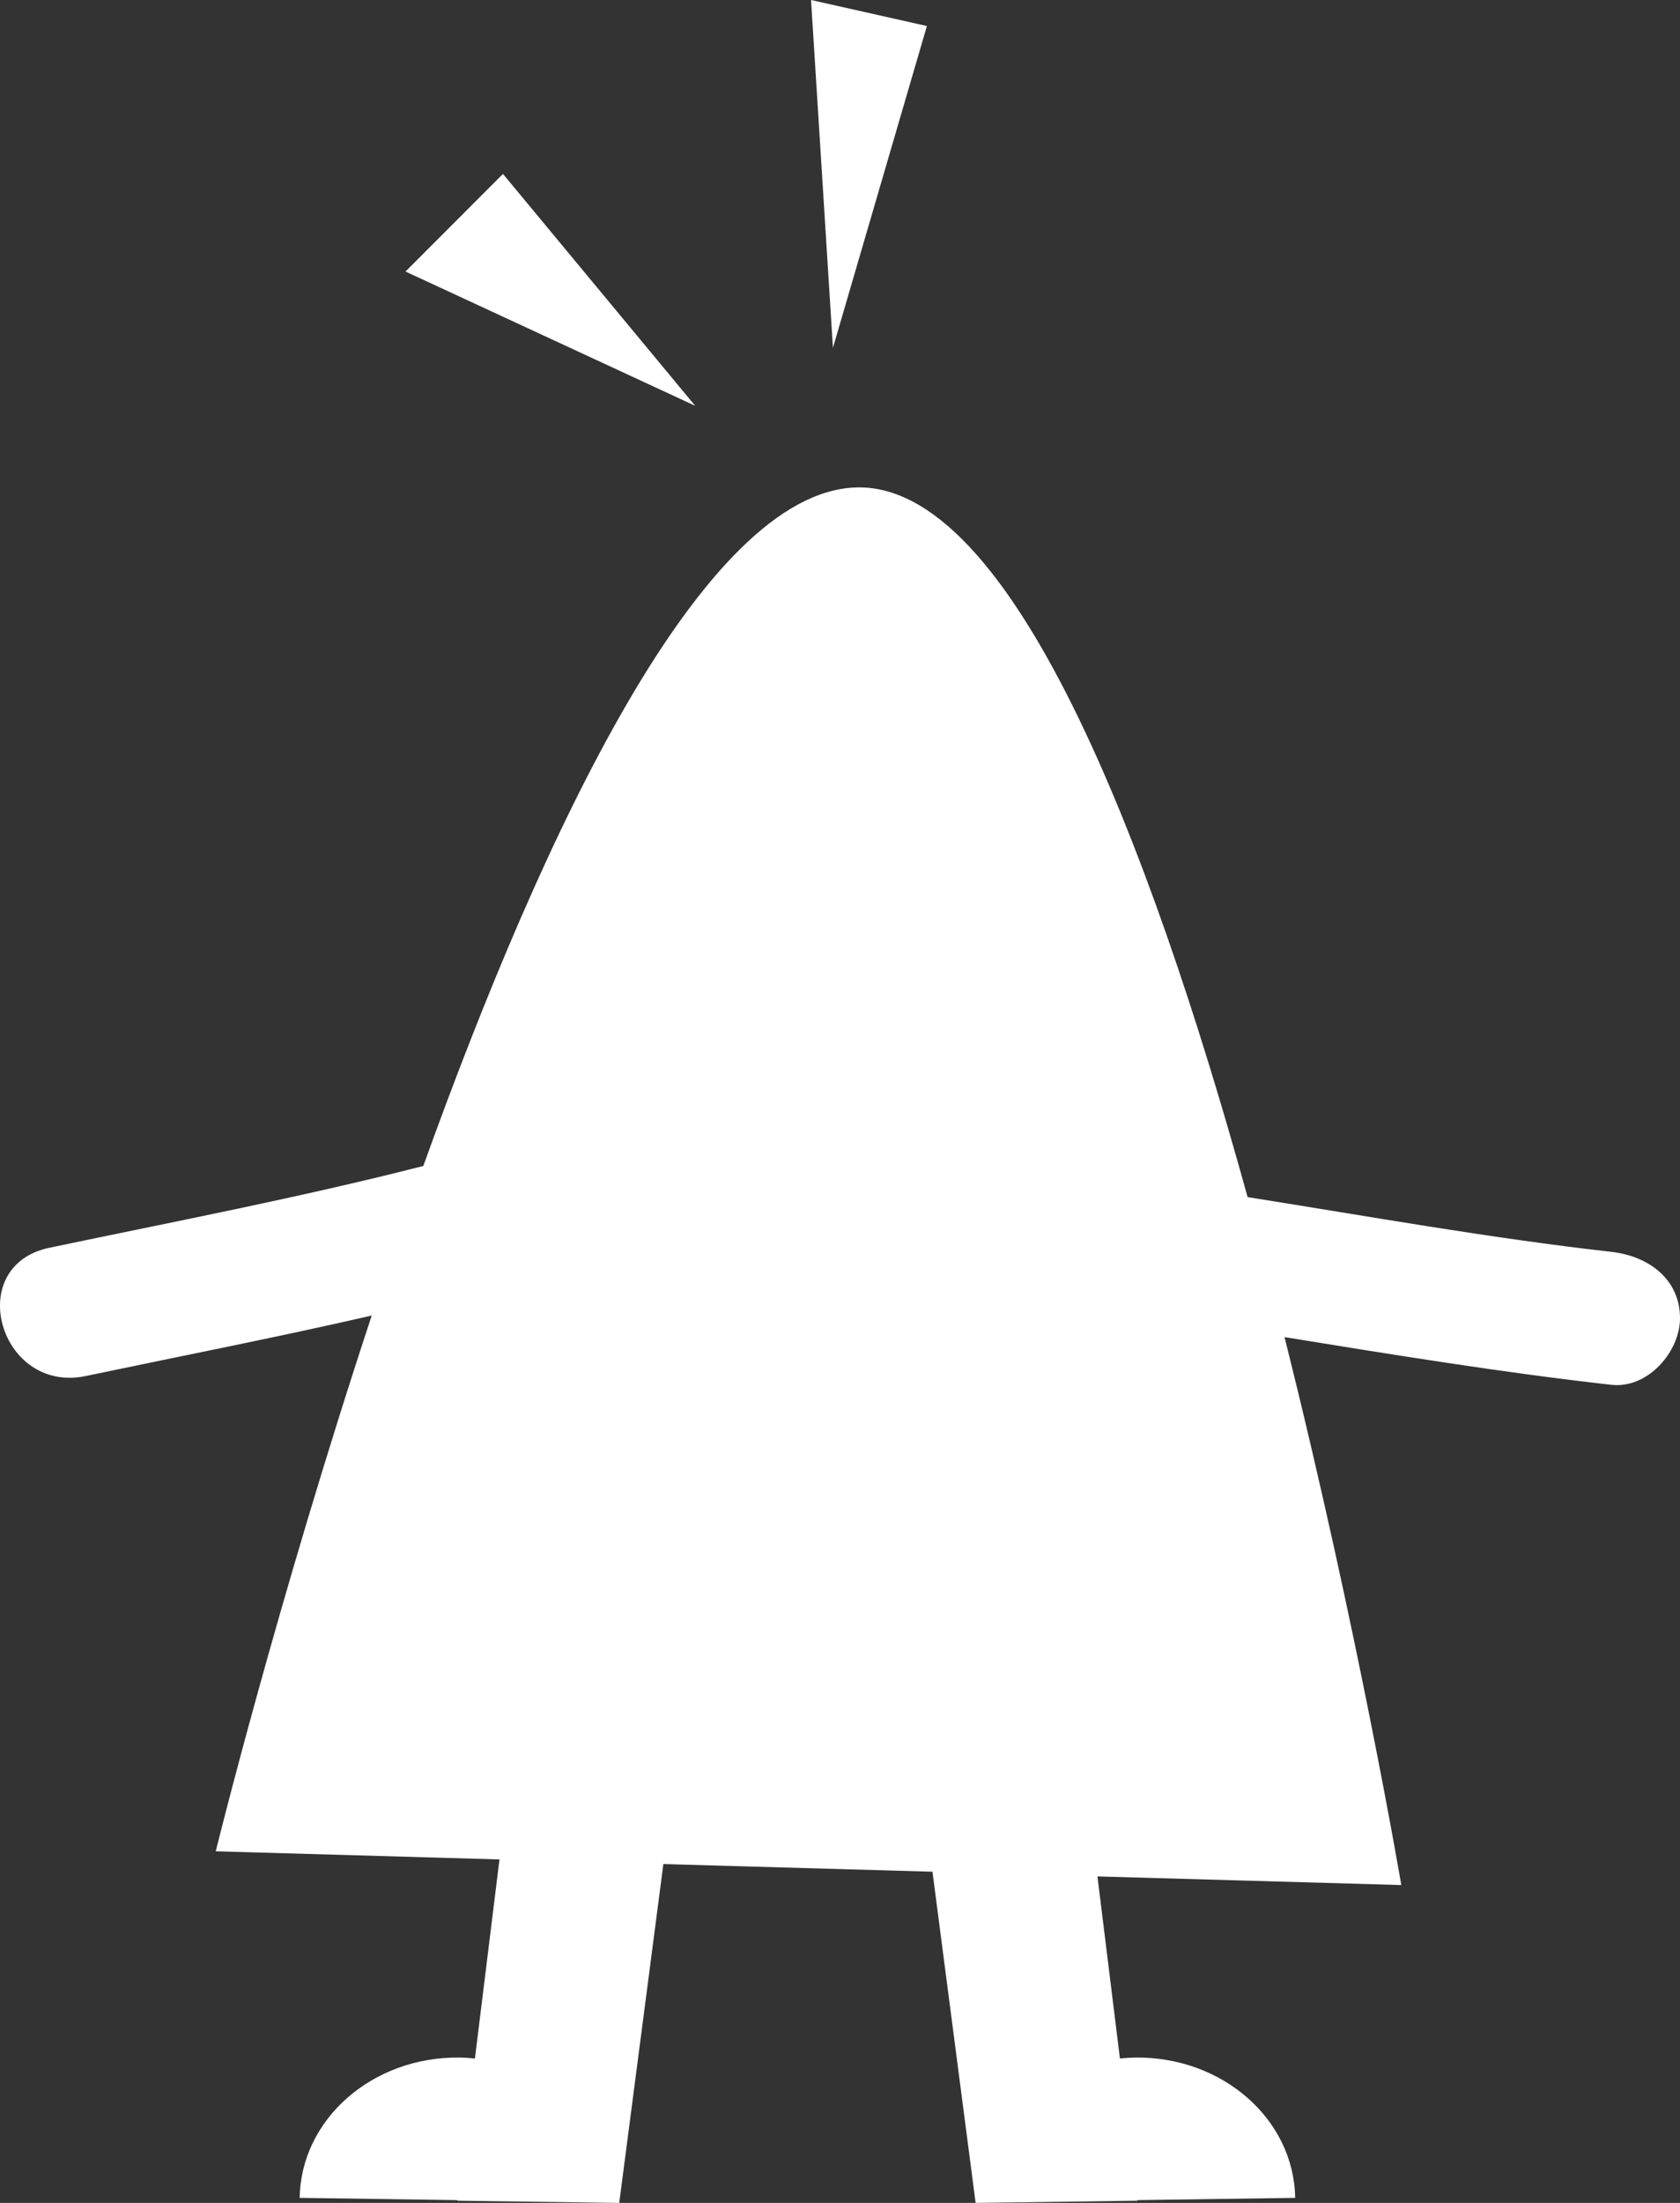 <?xml version="1.0" encoding="UTF-8"?>
<svg width="29px" height="38px" viewBox="0 0 29 38" version="1.1" xmlns="http://www.w3.org/2000/svg" xmlns:xlink="http://www.w3.org/1999/xlink">
    <rect x="0" y="0" width="29" height="38" fill="#333333" stroke="none"/>
    <!-- Generator: Sketch 51.1 (57501) - http://www.bohemiancoding.com/sketch -->
    <title>Group 5</title>
    <desc>Created with Sketch.</desc>
    <defs></defs>
    <g id="Page-1" stroke="none" stroke-width="1" fill="none" fill-rule="evenodd">
        <g id="Desktop-HD-Copy-14" transform="translate(-706, -544)" fill="#FFFFFF" fill-rule="nonzero">
            <g id="Group-5" transform="translate(706, 544)">
                <path d="M27.814,21.594 C25.711,21.357 23.624,20.981 21.536,20.65 C19.837,14.508 17.45,8.301 14.762,8.409 C12.134,8.514 9.397,14.304 7.307,20.113 C5.175,20.658 3.006,21.072 0.852,21.524 C-0.64,21.837 -0.009,24.049 1.483,23.736 C3.127,23.391 4.779,23.069 6.417,22.693 C4.786,27.624 3.724,31.935 3.724,31.935 L8.622,32.075 L8.198,35.509 C8.111,35.5 8.024,35.494 7.935,35.493 C6.431,35.472 5.194,36.555 5.173,37.913 C5.9,37.923 6.848,37.937 7.896,37.952 L7.895,37.962 L10.689,38 L11.451,32.155 L16.096,32.287 L16.841,38 L19.635,37.962 L19.634,37.952 C20.682,37.937 21.63,37.923 22.357,37.913 C22.336,36.555 21.099,35.472 19.594,35.493 C19.506,35.494 19.418,35.5 19.332,35.509 L18.944,32.368 L24.189,32.517 C24.189,32.517 23.441,28.111 22.173,23.065 C24.048,23.369 25.925,23.675 27.814,23.888 C28.451,23.959 29,23.309 29,22.741 C29,22.061 28.453,21.666 27.814,21.594 Z" id="Stroke-1"></path>
                <polygon id="Fill-1" points="16 0.449 14.378 6 14 0"></polygon>
                <polygon id="Fill-4" points="7 4.684 8.682 3 12 7"></polygon>
            </g>
        </g>
    </g>
</svg>